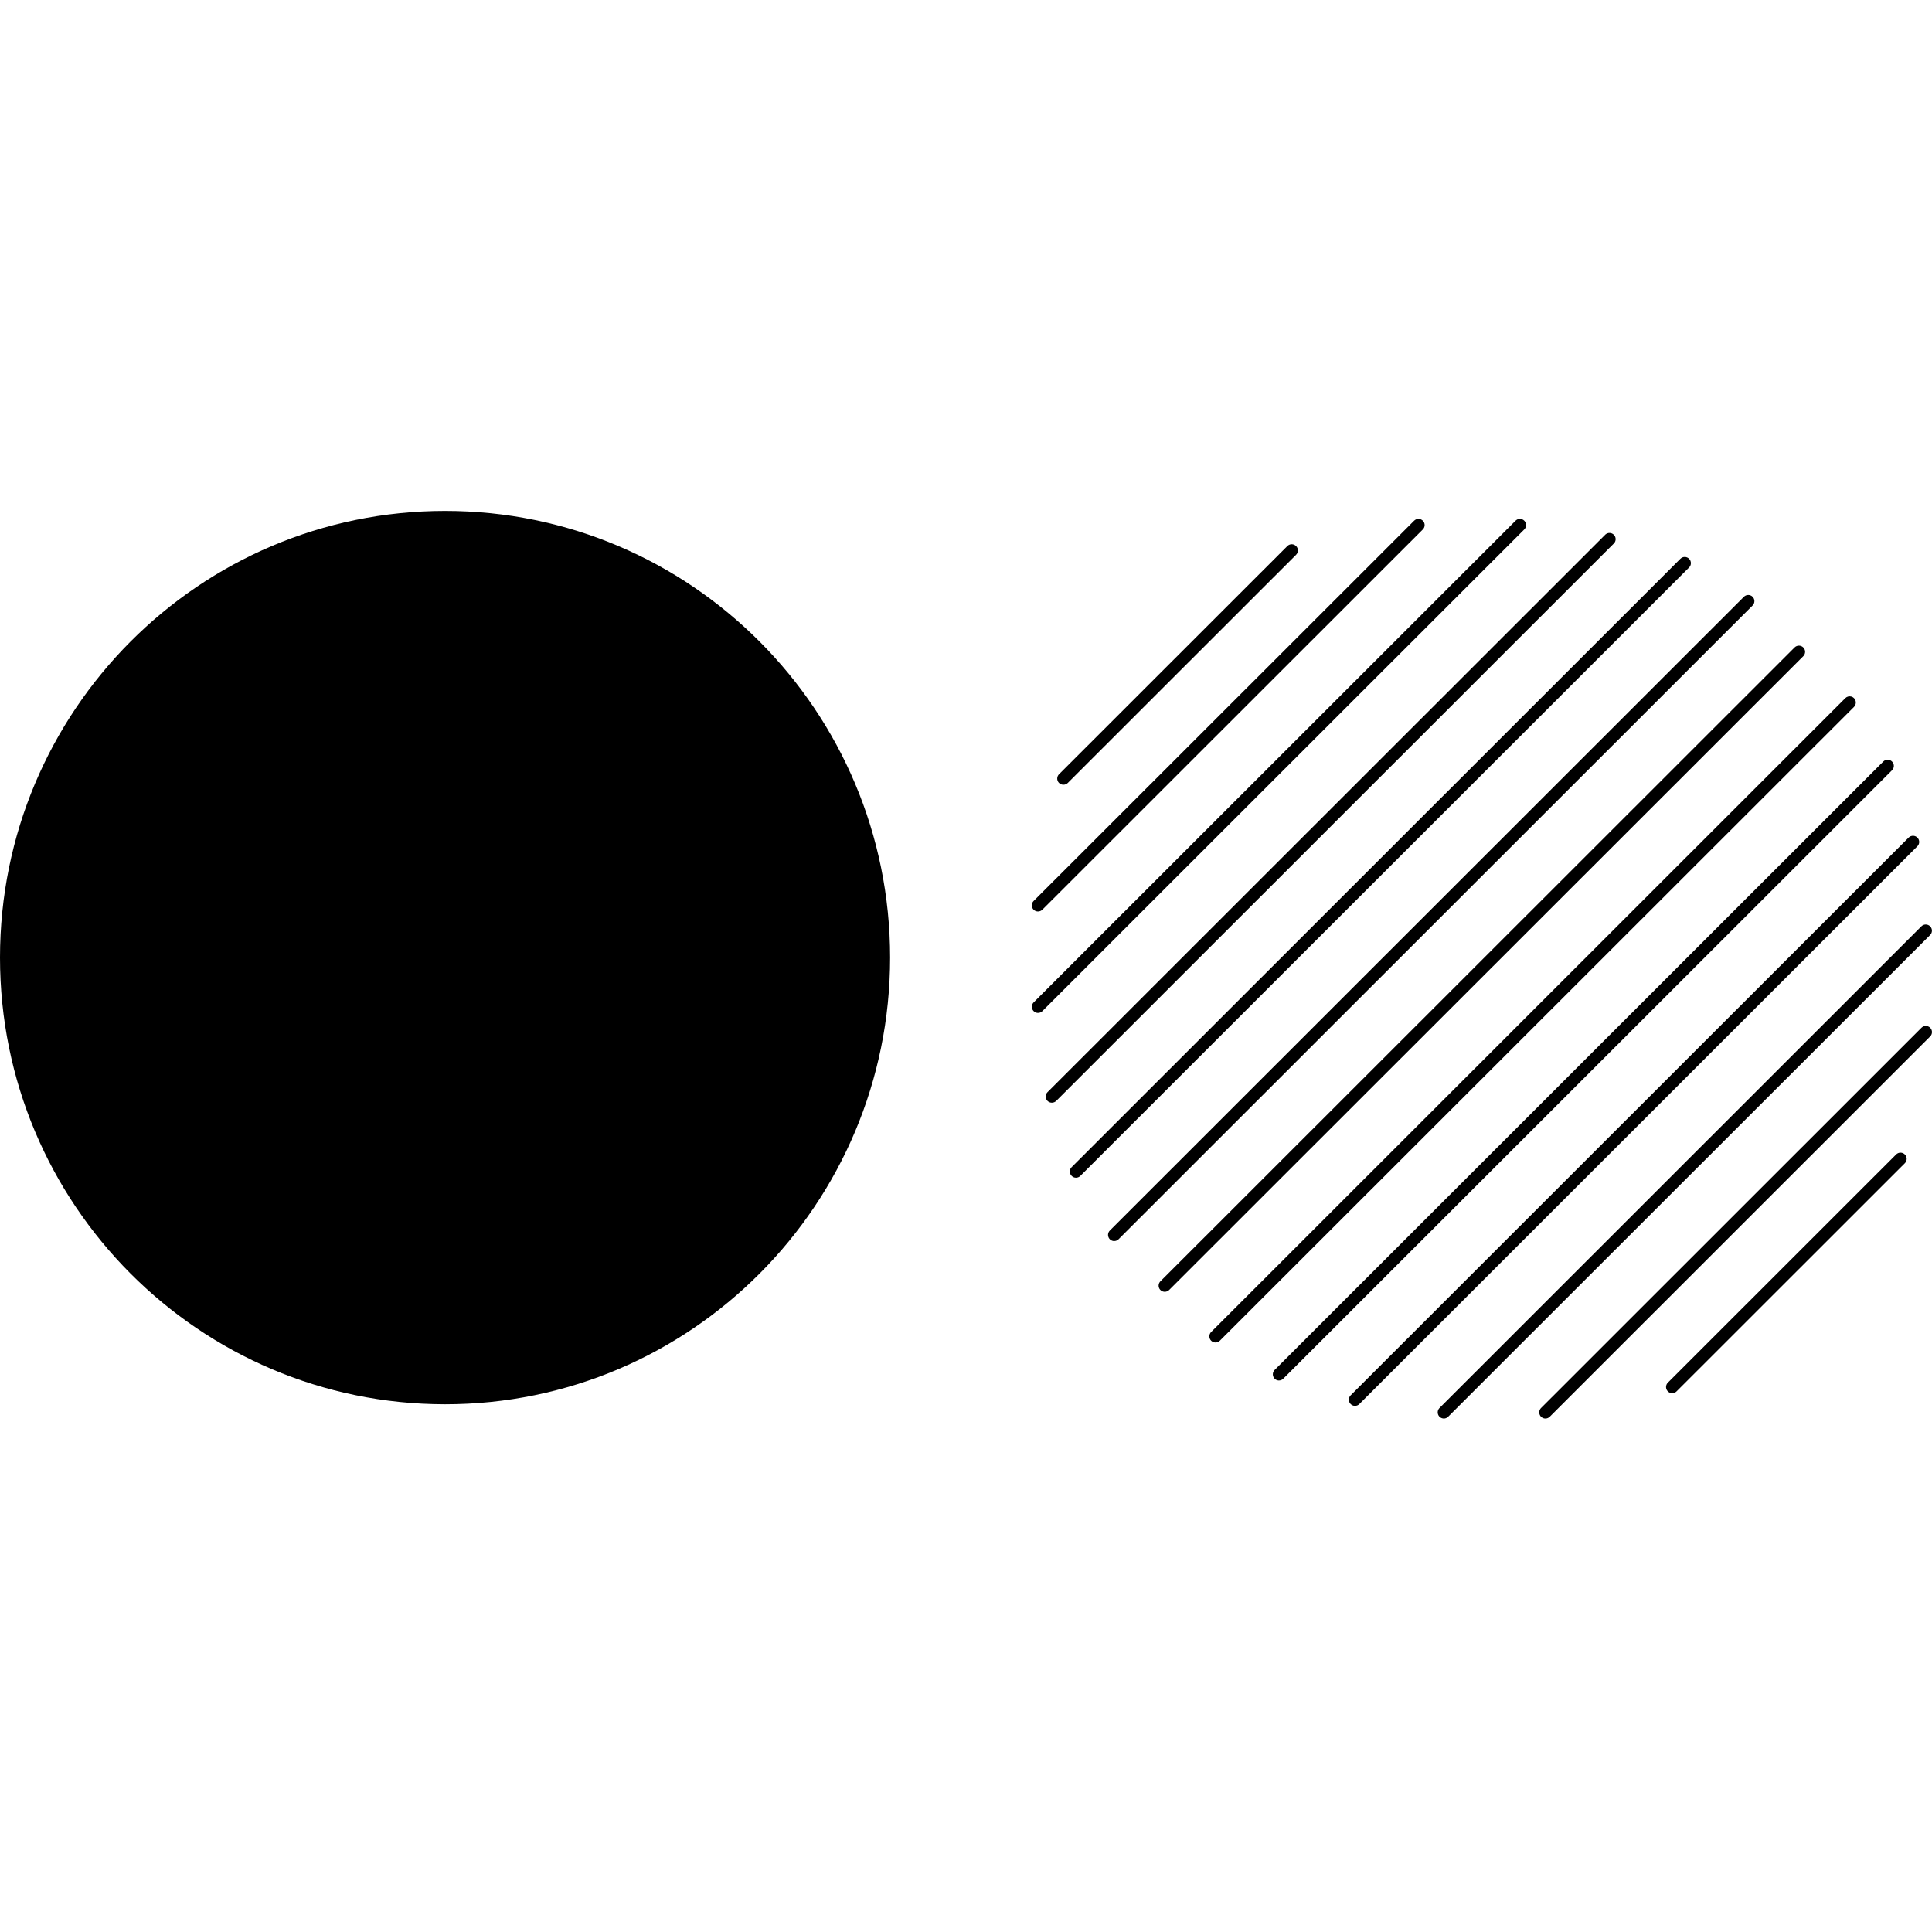<?xml version="1.0" encoding="UTF-8"?>
<svg width="1142px" height="1142px" viewBox="0 0 1142 1142" version="1.1" xmlns="http://www.w3.org/2000/svg" xmlns:xlink="http://www.w3.org/1999/xlink">
    <!-- Generator: Sketch 49.1 (51147) - http://www.bohemiancoding.com/sketch -->
    <title>safari-pinned-tab</title>
    <desc>Created with Sketch.</desc>
    <defs></defs>
    <g id="safari-pinned-tab" stroke="none" stroke-width="1" fill="none" fill-rule="evenodd">
        <g id="logo" transform="translate(0, 302)" fill="#000000" fill-rule="nonzero">
            <path d="M628.581,161.846 C627.106,161.865 625.767,160.979 625.202,159.609 C624.637,158.239 624.959,156.662 626.015,155.626 L760.947,20.776 C762.375,19.346 764.685,19.346 766.112,20.776 C766.797,21.457 767.183,22.386 767.183,23.355 C767.183,24.324 766.797,25.252 766.112,25.933 L631.164,160.799 C630.48,161.476 629.557,161.852 628.597,161.846 L628.581,161.846 Z" id="path7_fill"></path>
            <path d="M988.433,521.51 C986.965,521.512 985.64,520.625 985.078,519.262 C984.516,517.9 984.827,516.331 985.867,515.289 L1120.799,380.408 C1121.482,379.717 1122.412,379.328 1123.381,379.328 C1124.35,379.328 1125.28,379.717 1125.963,380.408 C1126.649,381.089 1127.035,382.017 1127.035,382.986 C1127.035,383.955 1126.649,384.883 1125.963,385.564 L991.015,520.446 C990.332,521.126 989.41,521.508 988.449,521.51 L988.433,521.51 Z" id="path8_fill"></path>
            <path d="M613.559,236.775 C612.083,236.794 610.744,235.908 610.179,234.538 C609.614,233.168 609.936,231.591 610.992,230.555 L835.885,5.784 C837.31,4.365 839.608,4.365 841.033,5.784 C841.719,6.465 842.105,7.394 842.105,8.363 C842.105,9.331 841.719,10.26 841.033,10.941 L616.141,235.712 C615.458,236.391 614.536,236.773 613.575,236.775 L613.559,236.775 Z" id="path9_fill"></path>
            <path d="M913.479,536.486 C912.011,536.488 910.687,535.601 910.125,534.238 C909.563,532.876 909.874,531.307 910.913,530.265 L1135.79,305.479 C1137.213,304.07 1139.498,304.07 1140.922,305.479 C1141.607,306.16 1141.993,307.088 1141.993,308.057 C1141.993,309.026 1141.607,309.954 1140.922,310.635 L916.062,535.422 C915.381,536.106 914.458,536.489 913.495,536.486 L913.479,536.486 Z" id="path10_fill"></path>
            <path d="M613.559,296.723 C612.091,296.725 610.766,295.838 610.204,294.475 C609.642,293.113 609.953,291.544 610.992,290.502 L895.837,5.784 C897.264,4.354 899.574,4.354 901.001,5.784 C901.687,6.465 902.073,7.394 902.073,8.363 C902.073,9.331 901.687,10.26 901.001,10.941 L616.141,295.659 C615.459,296.34 614.536,296.723 613.575,296.723 L613.559,296.723 Z" id="path11_fill"></path>
            <path d="M853.442,536.475 C851.981,536.471 850.665,535.586 850.104,534.231 C849.544,532.875 849.848,531.314 850.876,530.271 L1135.736,245.536 C1137.163,244.106 1139.473,244.106 1140.9,245.536 C1141.582,246.22 1141.965,247.147 1141.965,248.115 C1141.965,249.082 1141.582,250.01 1140.9,250.693 L856.008,535.412 C855.328,536.099 854.406,536.487 853.442,536.491 L853.442,536.475 Z" id="path12_fill"></path>
            <path d="M621.754,349.795 C620.787,349.799 619.858,349.416 619.172,348.731 C618.486,348.05 618.101,347.121 618.101,346.153 C618.101,345.184 618.486,344.255 619.172,343.574 L949.005,13.895 C950.45,12.659 952.597,12.745 953.94,14.094 C955.282,15.442 955.368,17.6 954.137,19.052 L624.336,348.731 C623.653,349.409 622.731,349.791 621.77,349.795 L621.754,349.795 Z" id="path13_fill"></path>
            <path d="M636.013,394.137 C635.048,394.137 634.124,393.748 633.446,393.058 C632.757,392.379 632.368,391.449 632.368,390.479 C632.368,389.509 632.757,388.58 633.446,387.901 L993.271,28.281 C994.696,26.861 996.994,26.861 998.419,28.281 C999.105,28.962 999.491,29.89 999.491,30.859 C999.491,31.828 999.105,32.756 998.419,33.437 L638.595,393.058 C637.915,393.745 636.993,394.133 636.029,394.137 L636.013,394.137 Z" id="path14_fill"></path>
            <path d="M658.589,431.599 C657.126,431.593 655.809,430.706 655.245,429.349 C654.682,427.992 654.982,426.428 656.007,425.379 L1030.828,50.739 C1032.251,49.331 1034.537,49.331 1035.96,50.739 C1036.646,51.42 1037.032,52.349 1037.032,53.318 C1037.032,54.287 1036.646,55.215 1035.96,55.896 L661.172,430.52 C660.49,431.201 659.567,431.583 658.606,431.583 L658.589,431.599 Z" id="path15_fill"></path>
            <path d="M755.981,514.016 C754.52,514.003 753.209,513.115 752.65,511.759 C752.09,510.403 752.392,508.843 753.415,507.796 L1113.207,148.143 C1114.634,146.713 1116.944,146.713 1118.372,148.143 C1119.815,149.577 1119.815,151.882 1118.372,153.3 L758.547,512.937 C757.865,513.618 756.942,514 755.981,514 L755.981,514.016 Z" id="path16_fill"></path>
            <path d="M688.512,461.568 C687.036,461.586 685.698,460.7 685.133,459.33 C684.568,457.961 684.89,456.383 685.946,455.347 L1060.767,80.708 C1062.194,79.278 1064.504,79.278 1065.931,80.708 C1066.617,81.389 1067.002,82.317 1067.002,83.286 C1067.002,84.255 1066.617,85.183 1065.931,85.864 L691.094,460.488 C690.414,461.173 689.492,461.561 688.528,461.568 L688.512,461.568 Z" id="path17_fill"></path>
            <path d="M718.504,491.536 C717.028,491.555 715.69,490.669 715.125,489.299 C714.56,487.929 714.882,486.351 715.938,485.316 L1090.759,110.676 C1091.675,109.749 1093.015,109.384 1094.272,109.718 C1095.529,110.053 1096.514,111.036 1096.854,112.297 C1097.195,113.558 1096.84,114.906 1095.923,115.833 L721.086,490.456 C720.406,491.142 719.484,491.53 718.52,491.536 L718.504,491.536 Z" id="path18_fill"></path>
            <path d="M800.942,528.992 C799.474,528.995 798.15,528.108 797.588,526.745 C797.025,525.382 797.337,523.814 798.376,522.772 L1128.209,193.093 C1129.638,191.682 1131.928,191.682 1133.357,193.093 C1134.8,194.511 1134.8,196.816 1133.357,198.25 L803.524,527.913 C802.845,528.6 801.922,528.988 800.958,528.992 L800.942,528.992 Z" id="path19_fill"></path>
            <path d="M526.141,264.019 C526.141,409.831 408.398,528.055 263.086,528.055 C117.791,528.039 0,409.815 0,264.003 C0,118.192 117.791,0 263.086,0 C408.398,0 526.141,118.208 526.141,264.019 Z" id="path20_fill"></path>
        </g>
    </g>
</svg>